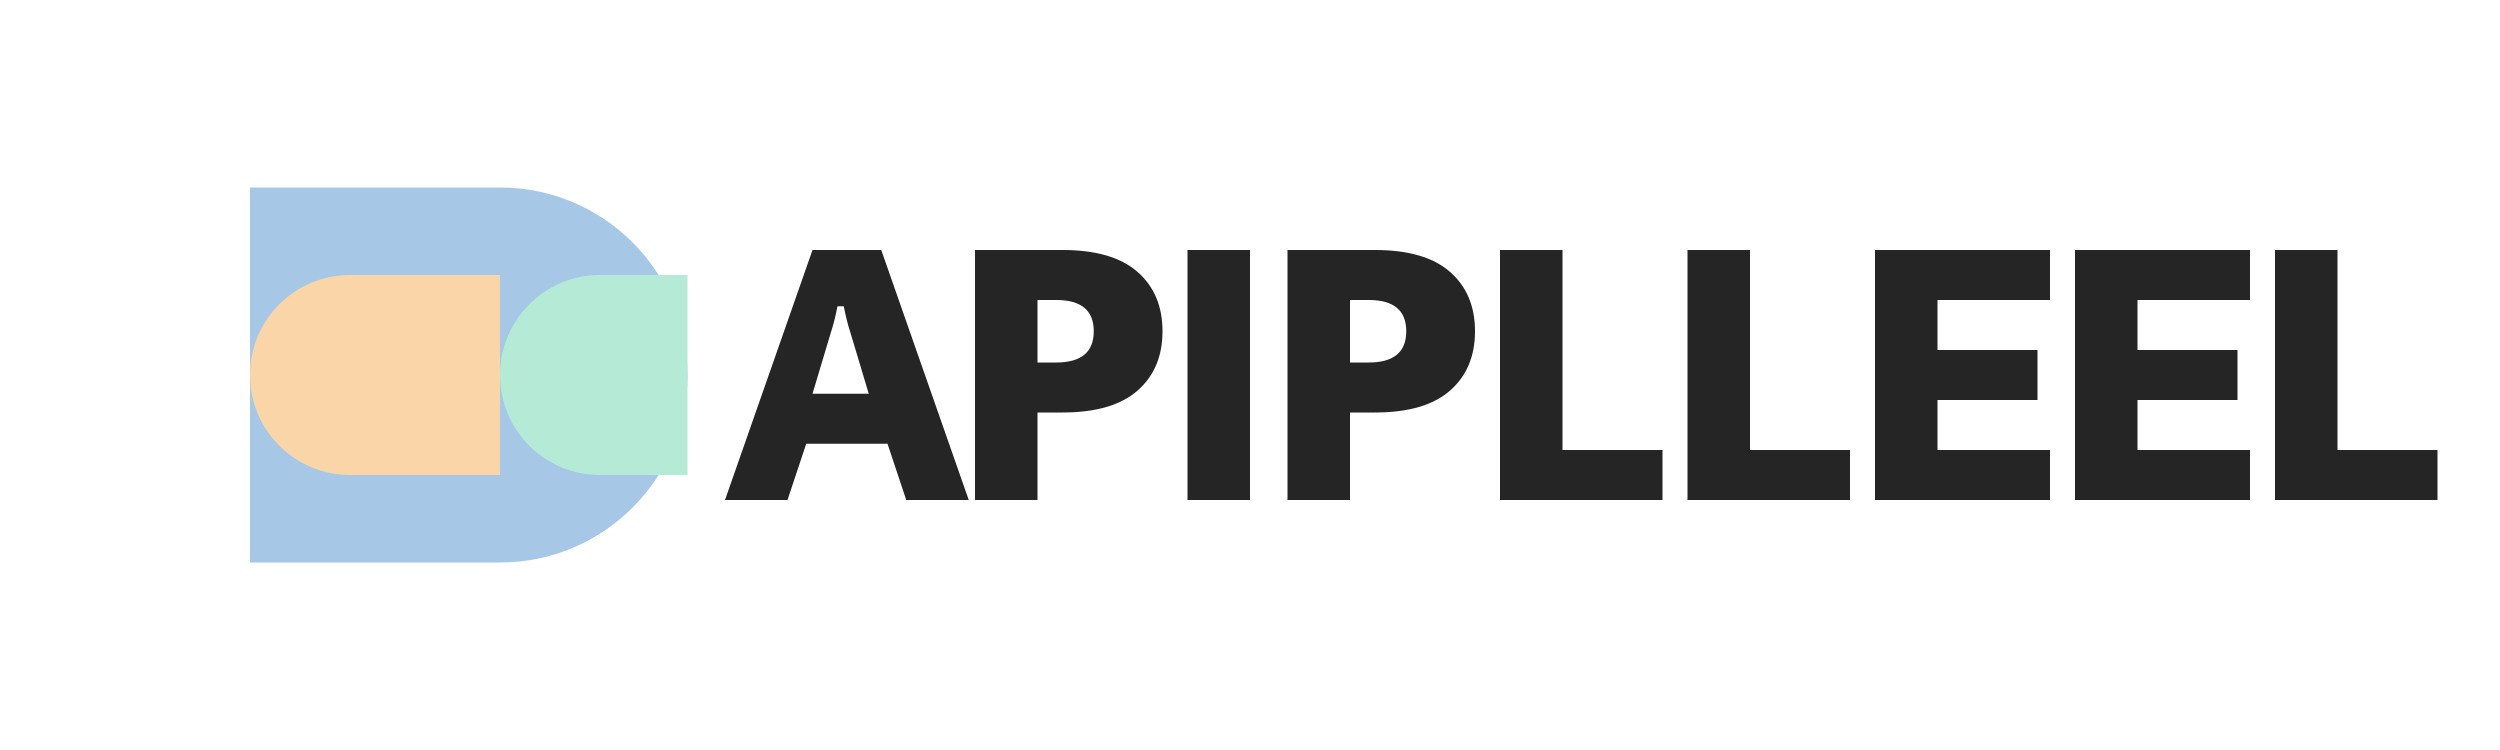 <svg width="200" height="60" viewBox="0 0 200 60" fill="none" xmlns="http://www.w3.org/2000/svg">
  <path d="M20 15H40C48.284 15 55 21.716 55 30C55 38.284 48.284 45 40 45H20V15Z" fill="#A7C7E7"/>
  <path d="M40 30C40 25.582 43.582 22 48 22H55V38H48C43.582 38 40 34.418 40 30Z" fill="#B5EAD7"/>
  <path d="M20 30C20 34.418 23.582 38 28 38H40V22H28C23.582 22 20 25.582 20 30Z" fill="#F9D5A7"/>
  <path d="M65 20H70.5L77.5 40H72.5L71 35.5H64.5L63 40H58L65 20ZM69.5 31.5L68 26.5C67.833 26 67.667 25.333 67.5 24.5H67C66.833 25.333 66.667 26 66.5 26.5L65 31.5H69.5Z" fill="#252525"/>
  <path d="M85 20C87.667 20 89.667 20.583 91 21.75C92.333 22.917 93 24.5 93 26.5C93 28.5 92.333 30.083 91 31.25C89.667 32.417 87.667 33 85 33H83V40H78V20H85ZM84.5 29C85.5 29 86.25 28.792 86.75 28.375C87.25 27.958 87.5 27.333 87.5 26.5C87.5 25.667 87.25 25.042 86.75 24.625C86.25 24.208 85.5 24 84.5 24H83V29H84.5Z" fill="#252525"/>
  <path d="M95 20H100V40H95V20Z" fill="#252525"/>
  <path d="M110 20C112.667 20 114.667 20.583 116 21.75C117.333 22.917 118 24.5 118 26.5C118 28.5 117.333 30.083 116 31.25C114.667 32.417 112.667 33 110 33H108V40H103V20H110ZM109.5 29C110.5 29 111.25 28.792 111.75 28.375C112.25 27.958 112.5 27.333 112.5 26.5C112.5 25.667 112.25 25.042 111.75 24.625C111.25 24.208 110.5 24 109.5 24H108V29H109.5Z" fill="#252525"/>
  <path d="M120 20H125V36H133V40H120V20Z" fill="#252525"/>
  <path d="M135 20H140V36H148V40H135V20Z" fill="#252525"/>
  <path d="M150 20H164V24H155V28H163V32H155V36H164V40H150V20Z" fill="#252525"/>
  <path d="M166 20H180V24H171V28H179V32H171V36H180V40H166V20Z" fill="#252525"/>
  <path d="M182 20H187V36H195V40H182V20Z" fill="#252525"/>
</svg>
